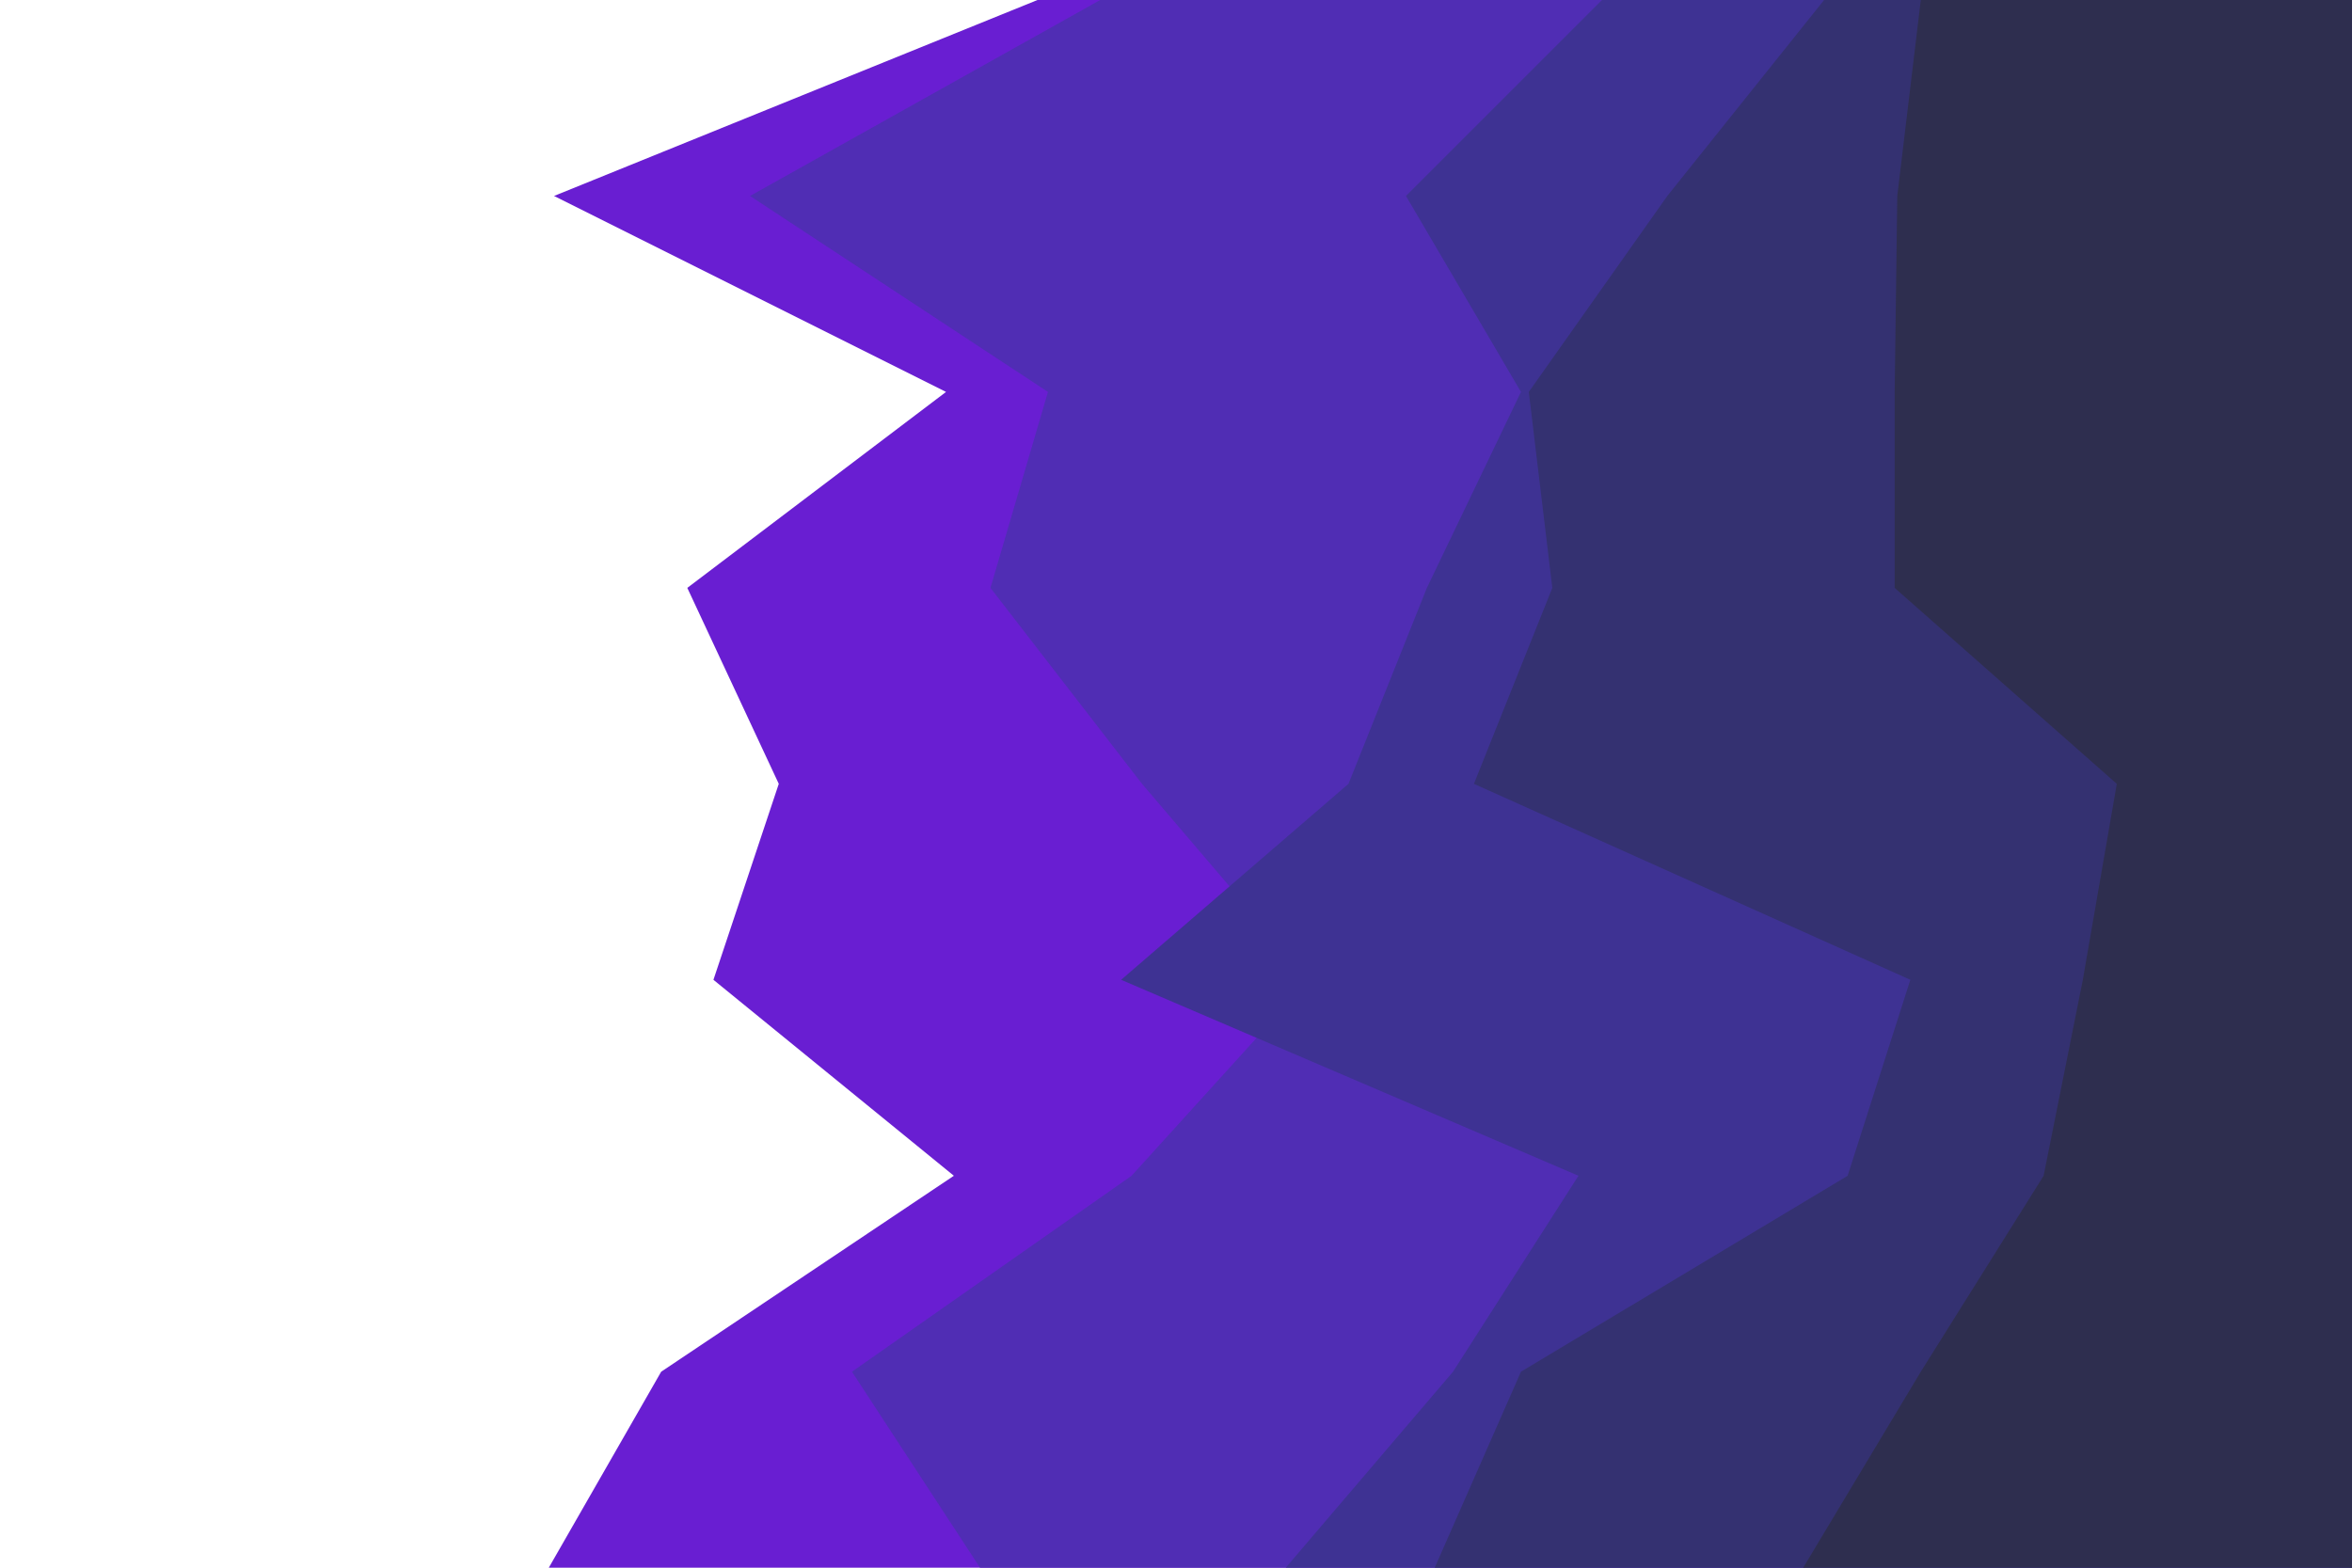 <svg id="visual" viewBox="0 0 900 600" width="900" height="600" xmlns="http://www.w3.org/2000/svg" xmlns:xlink="http://www.w3.org/1999/xlink" version="1.1"><path d="M210 600L253 525L365 450L273 375L298 300L263 225L362 150L212 75L397 0L900 0L900 75L900 150L900 225L900 300L900 375L900 450L900 525L900 600Z" fill="#691ed2"></path><path d="M375 600L326 525L433 450L501 375L437 300L379 225L401 150L287 75L421 0L900 0L900 75L900 150L900 225L900 300L900 375L900 450L900 525L900 600Z" fill="#502db4"></path><path d="M492 600L556 525L604 450L429 375L516 300L546 225L582 150L538 75L613 0L900 0L900 75L900 150L900 225L900 300L900 375L900 450L900 525L900 600Z" fill="#3e3293"></path><path d="M549 600L582 525L707 450L731 375L564 300L594 225L585 150L638 75L698 0L900 0L900 75L900 150L900 225L900 300L900 375L900 450L900 525L900 600Z" fill="#343171"></path><path d="M690 600L735 525L782 450L797 375L810 300L725 225L725 150L726 75L735 0L900 0L900 75L900 150L900 225L900 300L900 375L900 450L900 525L900 600Z" fill="#2e2e4f"></path></svg>